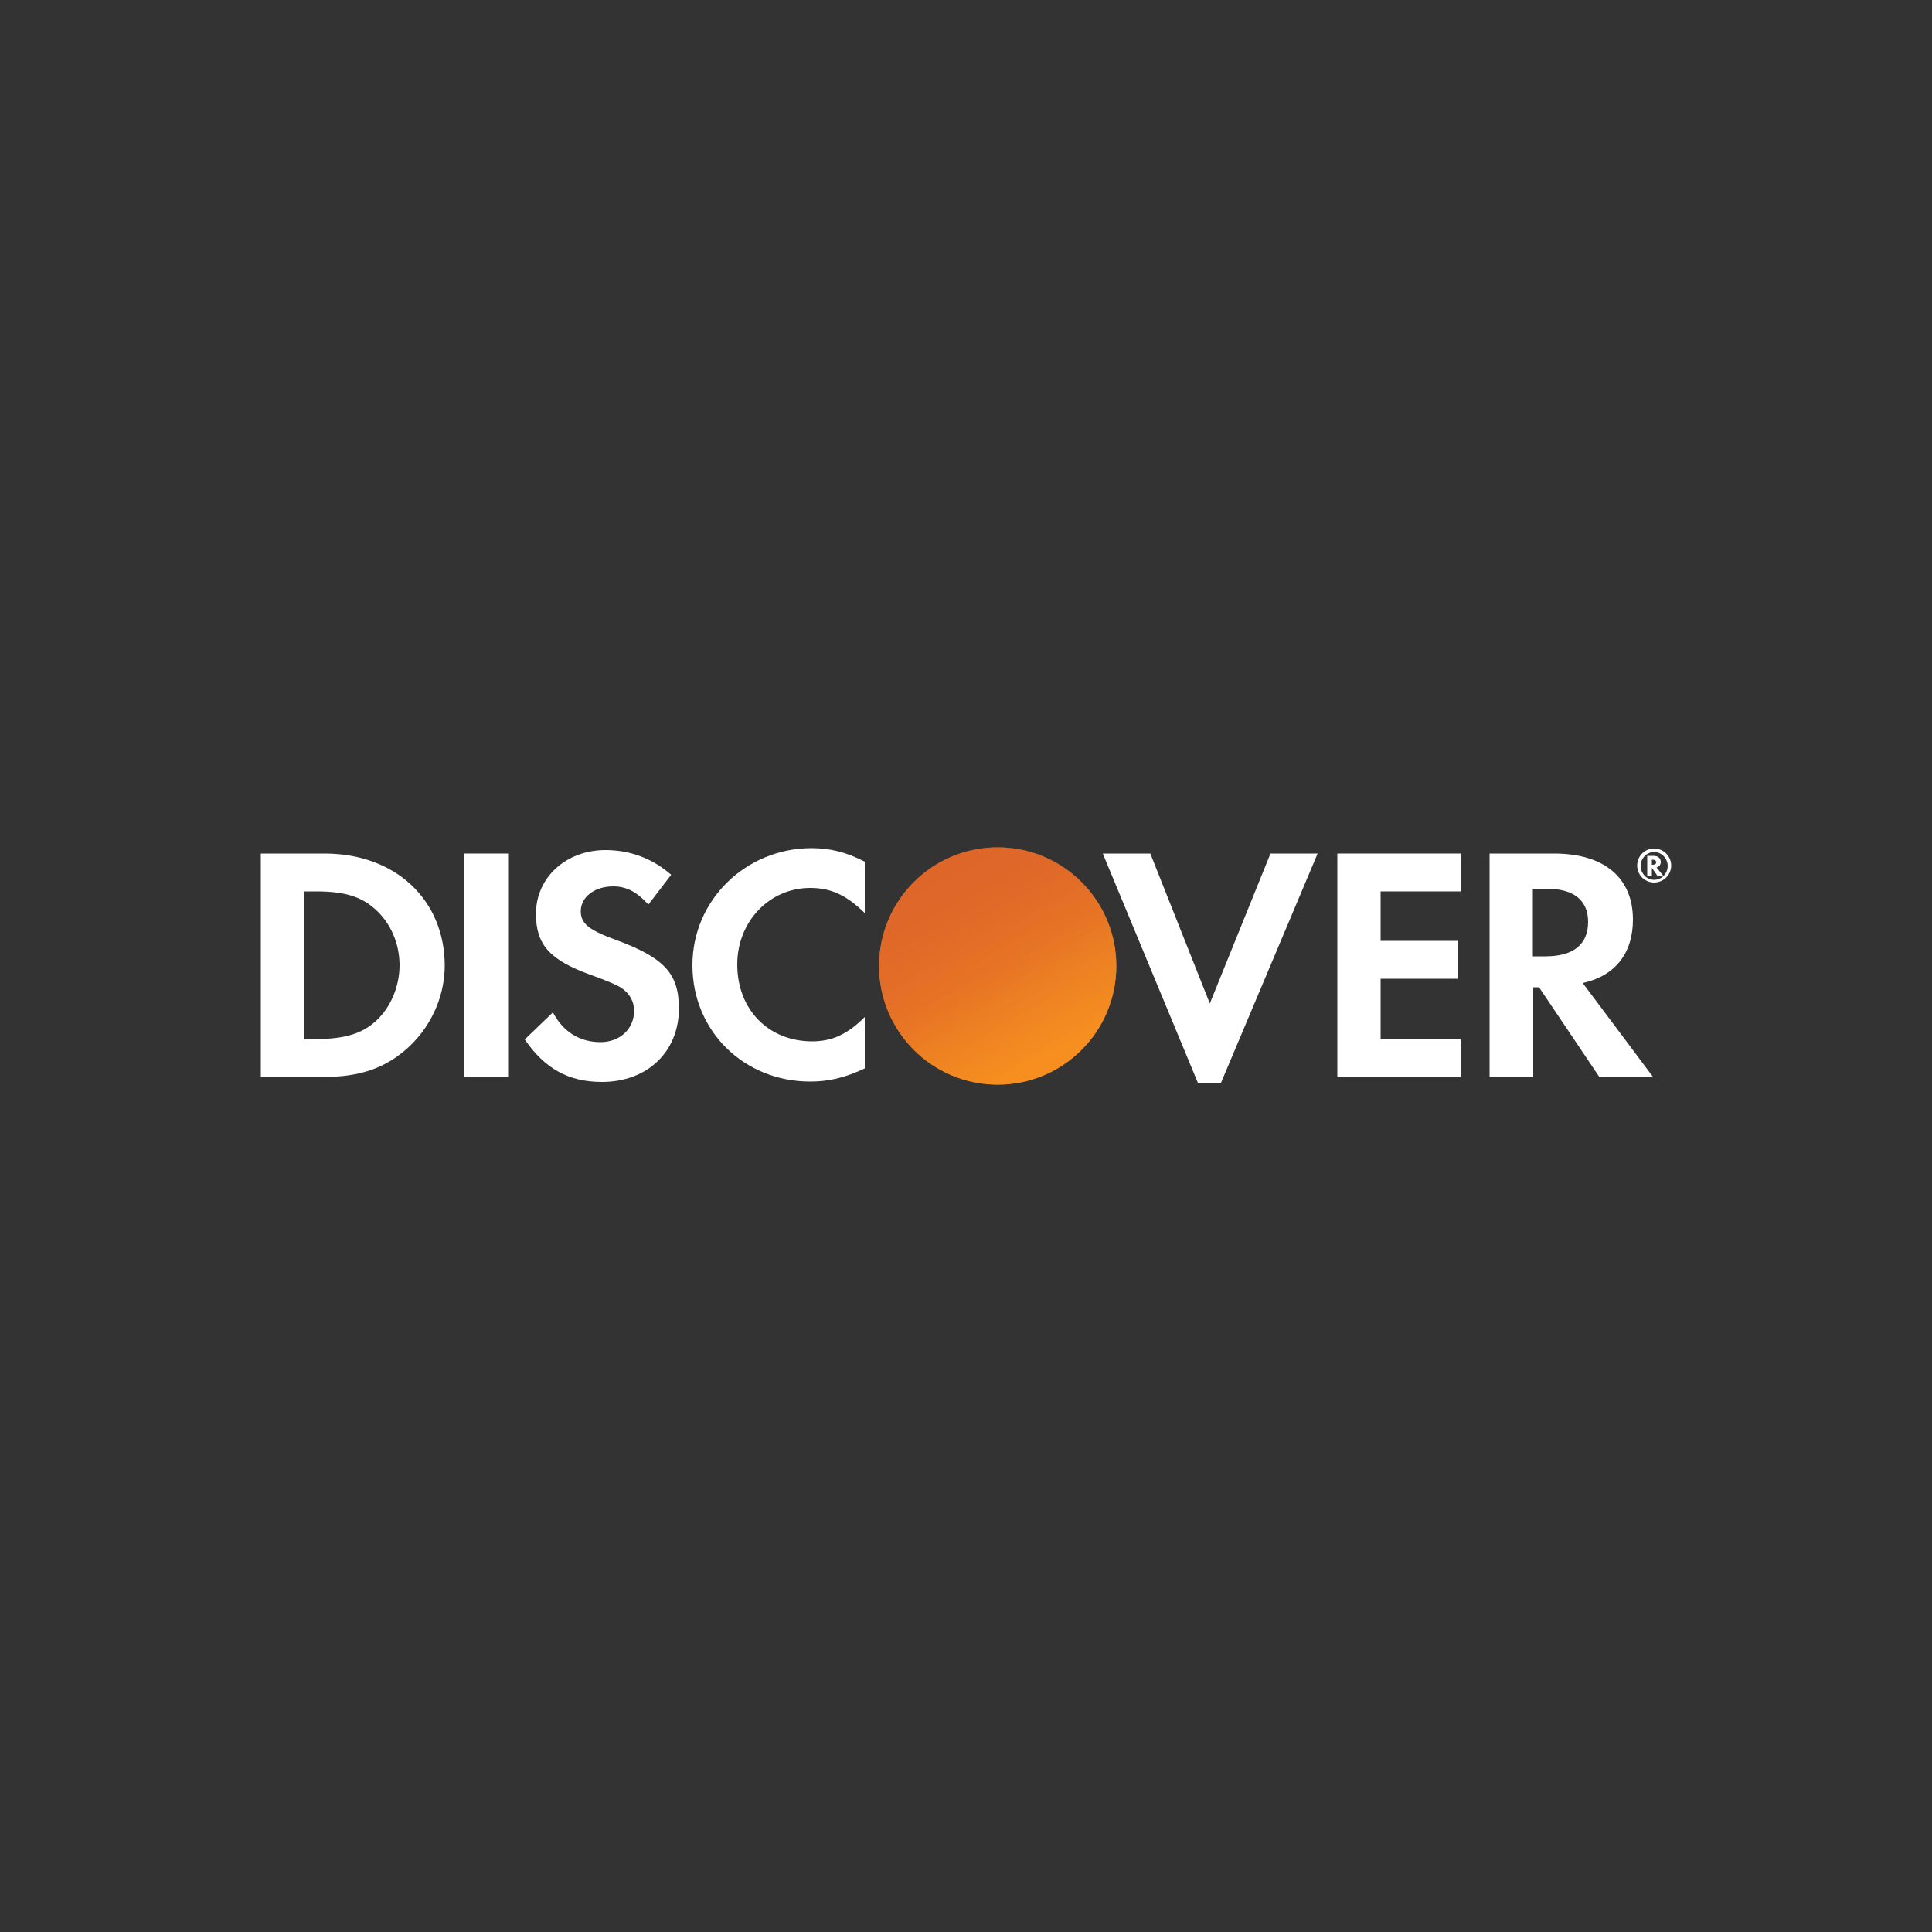 <?xml version="1.0" encoding="utf-8"?>
<!-- Generator: Adobe Illustrator 19.0.0, SVG Export Plug-In . SVG Version: 6.00 Build 0)  -->
<svg version="1.1" id="Layer_1" xmlns="http://www.w3.org/2000/svg" xmlns:xlink="http://www.w3.org/1999/xlink" x="0px" y="0px"
	 viewBox="0 0 500 500" style="enable-background:new 0 0 500 500;" xml:space="preserve">
<rect x="0" y="0" width="500" height="500" fill="#333333" stroke="none"/>
<style type="text/css">
	.st0{fill:#FFF;}
	.st1{fill:url(#XMLID_2_);}
	.st2{opacity:0.65;fill:url(#XMLID_3_);enable-background:new    ;}
</style>
<g id="XMLID_35_">
</g>
<g>
	<path class="st0" d="M84,220.9H67.5v57.8H84c8.7,0,15.1-2.1,20.6-6.7c6.6-5.5,10.5-13.7,10.5-22.2C115,232.8,102.3,220.9,84,220.9z
		 M97.2,264.3c-3.5,3.2-8.1,4.6-15.4,4.6h-3v-38.2h3c7.3,0,11.7,1.3,15.4,4.7c3.9,3.5,6.2,8.8,6.2,14.4
		C103.4,255.3,101.1,260.8,97.2,264.3z"/>
	<rect id="XMLID_422_" x="120.2" y="220.9" class="st0" width="11.3" height="57.8"/>
	<path id="XMLID_421_" class="st0" d="M159,243.1c-6.8-2.5-8.7-4.2-8.7-7.3c0-3.6,3.5-6.4,8.4-6.4c3.4,0,6.1,1.4,9.1,4.7l5.9-7.7
		c-4.8-4.2-10.6-6.4-17-6.4c-10.2,0-18,7.1-18,16.5c0,8,3.6,12,14.2,15.8c4.4,1.6,6.7,2.6,7.8,3.3c2.3,1.5,3.4,3.6,3.4,6
		c0,4.7-3.7,8.1-8.7,8.1c-5.4,0-9.7-2.7-12.3-7.7l-7.3,7c5.2,7.6,11.4,11,20,11c11.7,0,19.9-7.8,19.9-19
		C175.7,251.9,171.9,247.8,159,243.1z"/>
	<path id="XMLID_420_" class="st0" d="M179.2,249.8c0,17,13.3,30.1,30.5,30.1c4.8,0,9-1,14.1-3.4v-13.3c-4.5,4.5-8.5,6.3-13.6,6.3
		c-11.3,0-19.4-8.2-19.4-19.9c0-11.1,8.3-19.8,18.9-19.8c5.4,0,9.4,1.9,14.1,6.5V223c-4.9-2.5-9-3.5-13.9-3.5
		C192.9,219.6,179.2,233,179.2,249.8z"/>
	<polygon id="XMLID_419_" class="st0" points="313.1,259.7 297.7,220.9 285.4,220.9 310,280.2 316,280.2 341,220.9 328.8,220.9 	"/>
	<polygon id="XMLID_418_" class="st0" points="346.1,278.7 378,278.7 378,268.9 357.3,268.9 357.3,253.3 377.2,253.3 377.2,243.5 
		357.3,243.5 357.3,230.7 378,230.7 378,220.9 346.1,220.9 	"/>
	<path class="st0" d="M422.6,238c0-10.8-7.4-17.1-20.4-17.1h-16.7v57.8h11.3v-23.2h1.5l15.6,23.2h13.9l-18.2-24.3
		C417.9,252.6,422.6,246.8,422.6,238z M400,247.5h-3.3V230h3.5c7,0,10.8,2.9,10.8,8.6C411,244.4,407.2,247.5,400,247.5z"/>
	
		<linearGradient id="XMLID_2_" gradientUnits="userSpaceOnUse" x1="273.933" y1="225.367" x2="252.659" y2="258.676" gradientTransform="matrix(1 0 0 -1 0 500)">
		<stop  offset="0" style="stop-color:#F89F20"/>
		<stop  offset="0.25" style="stop-color:#F79A20"/>
		<stop  offset="0.533" style="stop-color:#F68D20"/>
		<stop  offset="0.62" style="stop-color:#F58720"/>
		<stop  offset="0.723" style="stop-color:#F48120"/>
		<stop  offset="1" style="stop-color:#F37521"/>
	</linearGradient>
	<circle id="XMLID_415_" class="st1" cx="258.2" cy="250" r="30.7"/>
	
		<linearGradient id="XMLID_3_" gradientUnits="userSpaceOnUse" x1="270.57" y1="225.821" x2="239.477" y2="286.595" gradientTransform="matrix(1 0 0 -1 0 500)">
		<stop  offset="0" style="stop-color:#F58720"/>
		<stop  offset="0.359" style="stop-color:#E16F27"/>
		<stop  offset="0.703" style="stop-color:#D4602C"/>
		<stop  offset="0.982" style="stop-color:#D05B2E"/>
	</linearGradient>
	<circle id="XMLID_414_" class="st2" cx="258.2" cy="250" r="30.7"/>
	<g id="XMLID_430_">
		<path class="st0" d="M429.8,223.1c0-1-0.7-1.6-1.9-1.6h-1.6v5.1h1.2v-2l1.4,2h1.5l-1.7-2.1C429.4,224.3,429.8,223.8,429.8,223.1z
			 M427.7,223.8h-0.2v-1.3h0.2c0.6,0,0.9,0.2,0.9,0.7C428.6,223.6,428.3,223.8,427.7,223.8z"/>
		<path class="st0" d="M428.1,219.6c-2.5,0-4.4,2-4.4,4.4c0,2.5,2,4.4,4.4,4.4s4.4-2,4.4-4.4S430.5,219.6,428.1,219.6z M428.1,227.7
			c-1.9,0-3.5-1.6-3.5-3.6s1.6-3.6,3.5-3.6s3.5,1.7,3.5,3.6C431.6,226.1,430,227.7,428.1,227.7z"/>
	</g>
</g>
</svg>

